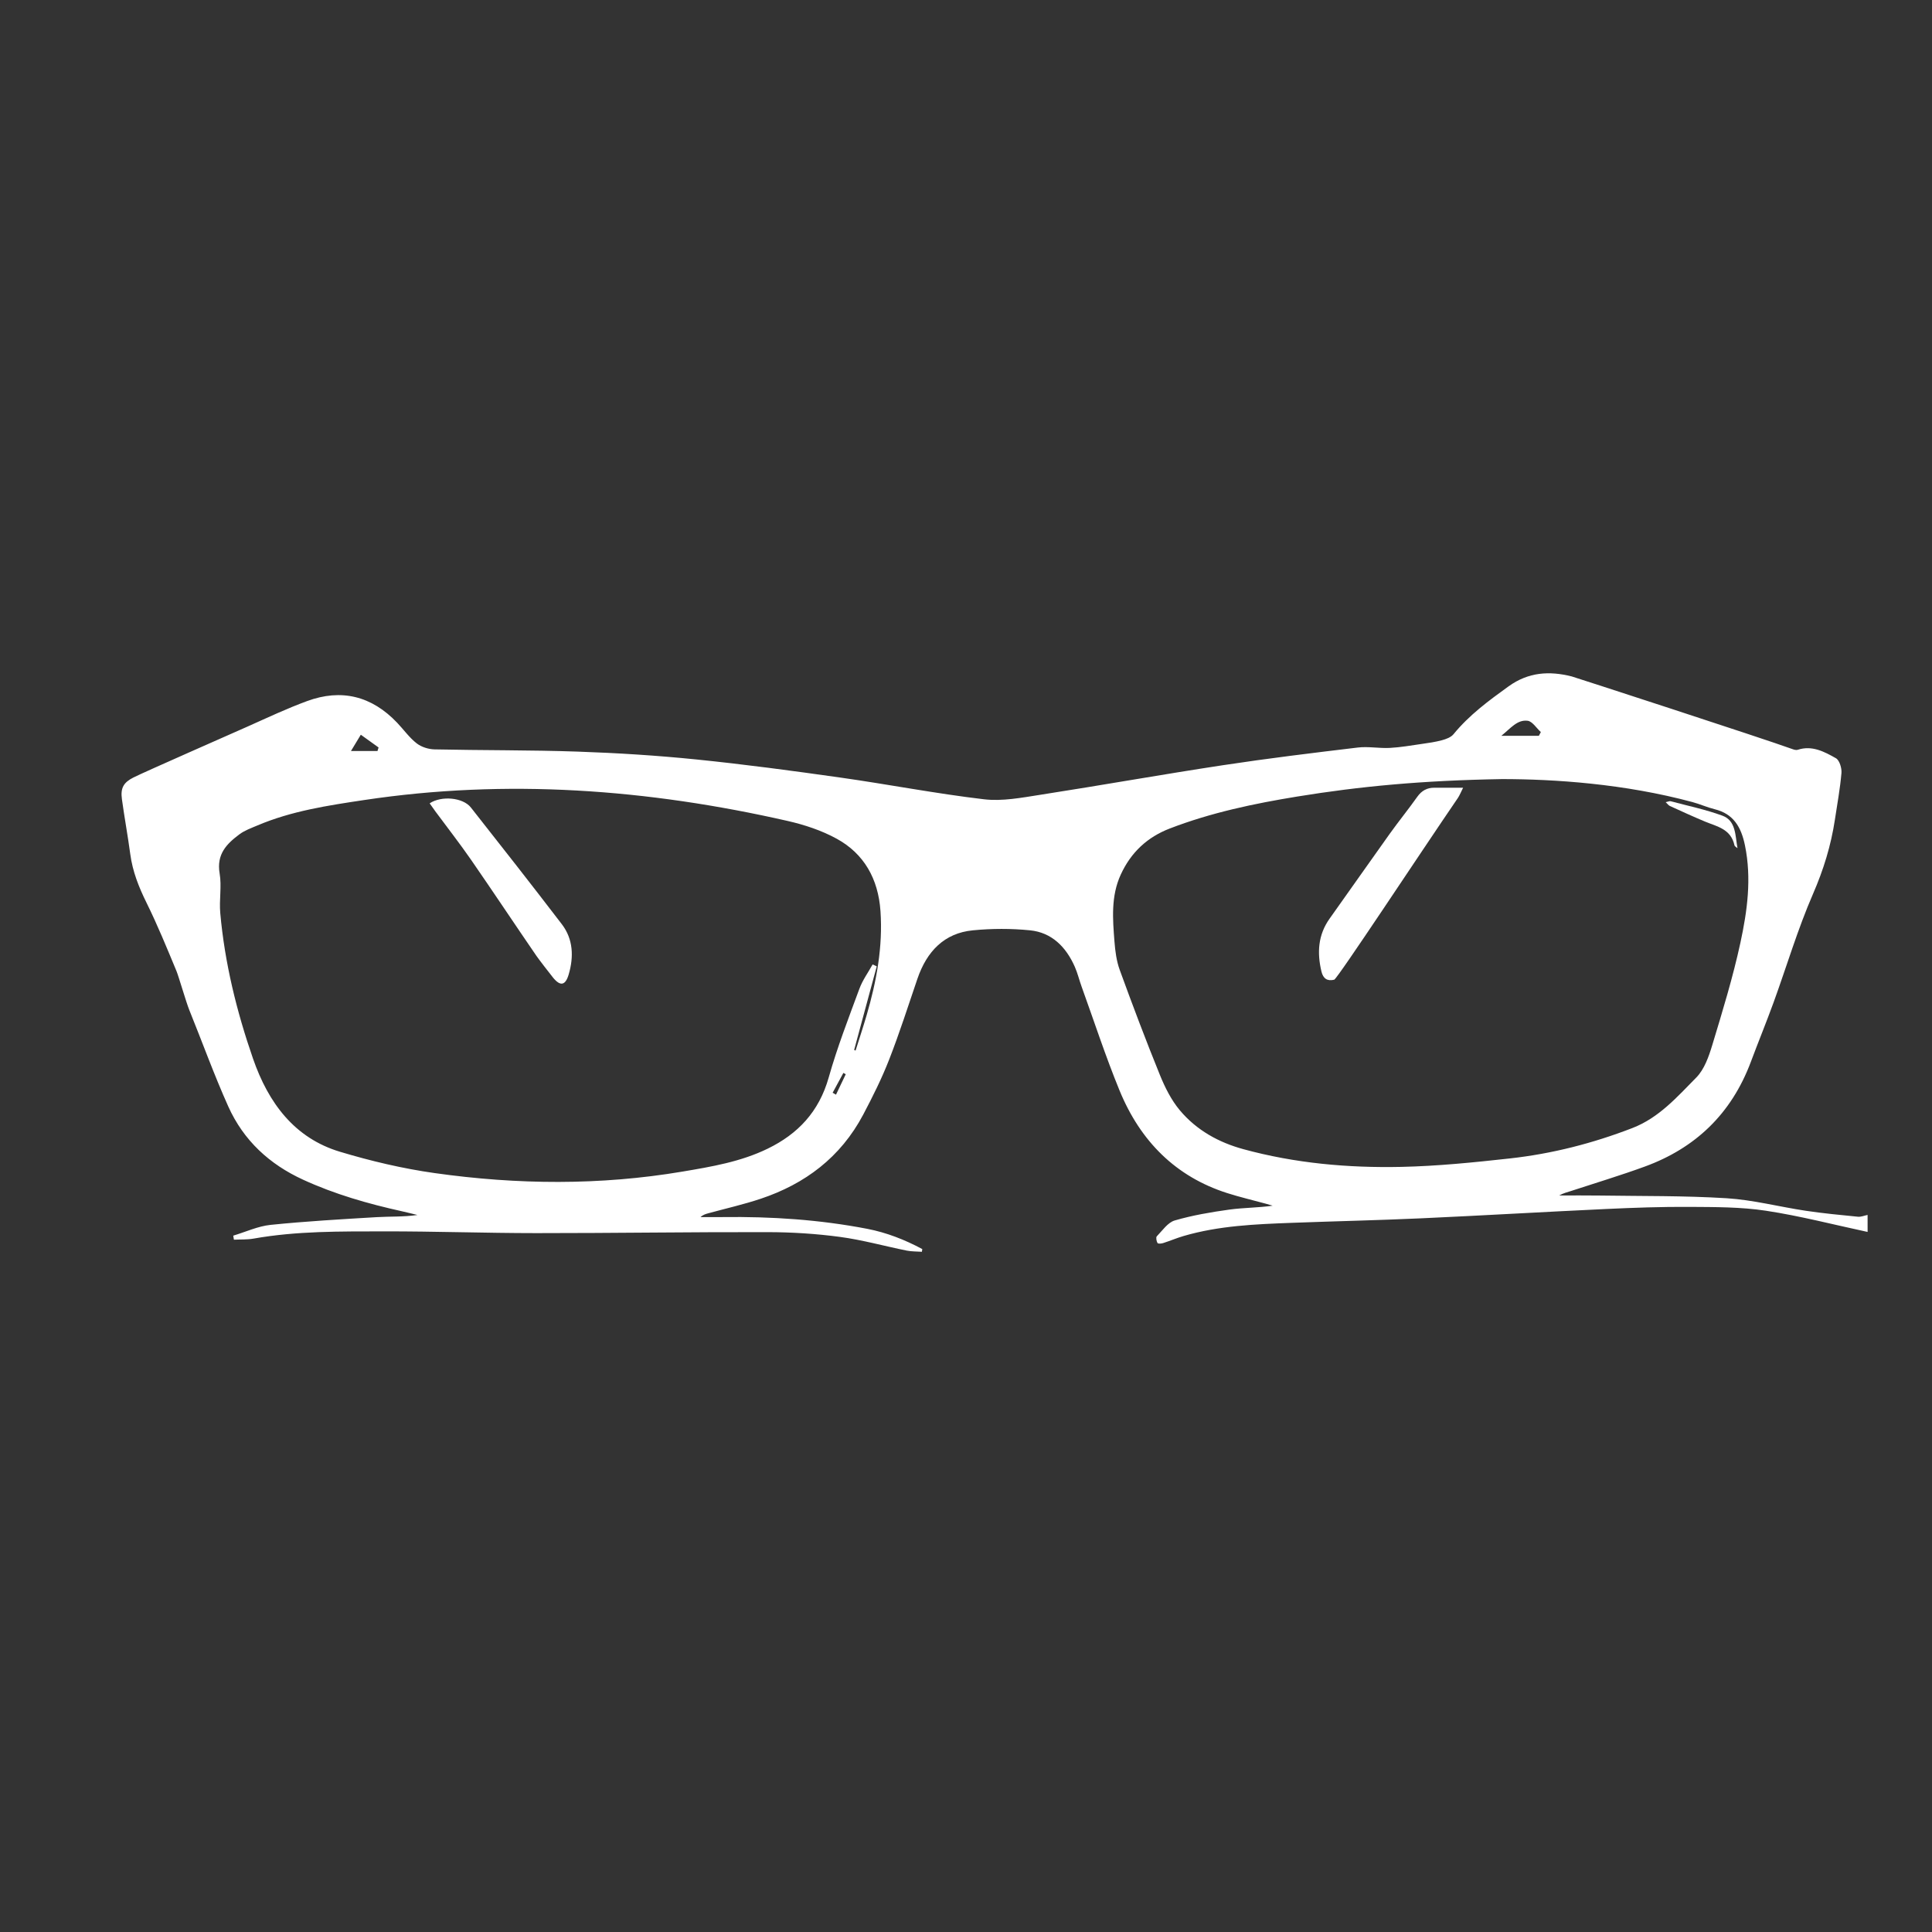 <?xml version="1.0" encoding="utf-8"?>
<!-- Generator: Adobe Illustrator 16.0.0, SVG Export Plug-In . SVG Version: 6.00 Build 0)  -->
<!DOCTYPE svg PUBLIC "-//W3C//DTD SVG 1.1//EN" "http://www.w3.org/Graphics/SVG/1.1/DTD/svg11.dtd">
<svg version="1.1" id="Layer_1" xmlns="http://www.w3.org/2000/svg" xmlns:xlink="http://www.w3.org/1999/xlink" x="0px" y="0px"
	 width="600px" height="600px" viewBox="0 0 600 600" enable-background="new 0 0 600 600" xml:space="preserve">
<rect x="0" y="0" width="600" height="600" fill="#333333" stroke="none"/>
<g>
	<path fill="none" d="M580,382.588c0,53.188,0,149.082,0,202.269c-185.794,0-371.588,0-557.383,0c0-237.661,0-432.613,0-584.855
		C208.412,0,394.206,0,580,0c0,140.005,0,237.302,0,377.309c-1,0.197-2.023,0.65-2.997,0.555
		c-5.423-0.532-10.854-1.049-16.244-1.854c-8.185-1.225-16.297-3.373-24.511-3.883c-13.202-0.817-26.461-0.638-39.697-0.842
		c-4.106-0.063-8.217-0.011-12.326-0.011c1.277-0.742,2.623-1.055,3.936-1.481c7.564-2.476,15.19-4.774,22.671-7.511
		c15.545-5.682,26.819-16.231,32.908-32.497c2.313-6.187,4.818-12.294,7.076-18.5c4.077-11.224,7.489-22.754,12.229-33.657
		c3.259-7.495,5.591-15.046,6.805-23.08c0.73-4.827,1.618-9.64,2.036-14.497c0.13-1.509-0.628-3.955-1.705-4.567
		c-3.621-2.053-7.444-4.089-11.879-2.625c-0.479,0.159-1.125-0.03-1.641-0.218c-9.149-3.326-18.294-6.667-27.431-10.029
		c-2.212-0.813-4.375-1.777-6.603-2.533c-1.001-0.34-2.195-0.12-3.153-0.532c-6.097-2.624-12-5.901-18.282-7.829
		c-3.443-1.056-7.169-3.62-11.188-1.309c-0.439,0.253-1.259-0.177-1.891-0.336c-6.932-1.75-13.437-1.365-19.6,3.076
		c-6.147,4.429-12.199,8.874-17.105,14.864c-0.809,0.985-2.31,1.521-3.588,1.87c-2.059,0.563-4.189,0.854-6.302,1.158
		c-3.293,0.473-6.588,1.061-9.896,1.232c-3.307,0.173-6.679-0.506-9.946-0.116c-13.99,1.673-27.984,3.376-41.919,5.494
		c-18.921,2.877-37.772,6.244-56.687,9.182c-5.784,0.898-11.777,2.066-17.489,1.394c-14.913-1.756-29.701-4.634-44.581-6.742
		c-14.884-2.108-29.792-4.108-44.74-5.625c-12.25-1.243-24.563-2.014-36.864-2.438c-14.797-0.51-29.614-0.369-44.418-0.689
		c-1.897-0.042-4.087-0.719-5.585-1.884c-2.262-1.76-4.007-4.238-6.021-6.361c-7.962-8.395-17.398-10.645-27.971-6.767
		c-6.224,2.283-12.265,5.128-18.338,7.843c-4.364,1.951-8.479,4.851-13.009,5.953c-4.447,1.082-8.519,2.712-12.53,4.788
		c-3.339,1.727-6.684,3.441-10.041,5.132c-3.063,1.542-4.103,3.232-3.62,6.746c0.785,5.706,1.832,11.371,2.597,17.079
		c0.726,5.412,2.661,10.267,5.051,15.105c3.418,6.92,6.352,14.11,9.321,21.264c0.623,1.498,0.243,3.435,0.789,4.99
		c0.851,2.422,2.197,4.646,3.163,7.03c4.039,9.979,7.698,20.14,12.097,29.938c4.791,10.668,12.86,18.002,23.191,22.752
		c9.89,4.55,20.211,7.494,30.729,9.826c1.621,0.36,3.232,0.772,4.848,1.157c-4.304,0.636-8.508,0.427-12.687,0.675
		c-10.98,0.651-21.971,1.274-32.912,2.396c-3.936,0.401-7.743,2.19-11.609,3.348c0.069,0.42,0.137,0.84,0.206,1.258
		c2.039-0.102,4.112,0.014,6.11-0.34c13.411-2.381,26.957-2.223,40.471-2.246c15.771-0.027,31.542,0.539,47.312,0.545
		c23.989,0.012,47.979-0.359,71.968-0.307c7.447,0.016,14.94,0.488,22.325,1.477c6.98,0.934,13.838,2.857,20.765,4.258
		c1.534,0.309,3.135,0.254,4.706,0.365c0.042-0.281,0.083-0.561,0.125-0.84c-5.413-2.902-11.107-5.131-17.091-6.287
		c-14.818-2.859-29.797-3.848-44.854-3.648c-2.306,0.031-4.613,0.004-6.92,0.004c0.804-0.766,1.669-0.979,2.53-1.217
		c5.415-1.482,10.904-2.715,16.226-4.502c13.649-4.582,24.734-12.793,31.79-26.158c2.929-5.551,5.751-11.211,8.039-17.072
		c3.208-8.223,5.907-16.664,8.758-25.036c2.921-8.578,8.385-14.208,17.196-15.07c5.894-0.578,11.923-0.593,17.813-0.003
		c6.657,0.667,11.146,5.095,13.898,11.369c0.854,1.943,1.352,4.055,2.075,6.064c3.893,10.777,7.452,21.705,11.789,32.281
		c6.484,15.814,17.505,26.809,33.452,31.893c3.922,1.25,7.937,2.187,11.905,3.271c0.737,0.201,1.473,0.424,2.209,0.635
		c-4.55,0.66-9.051,0.607-13.468,1.219c-5.702,0.789-11.429,1.767-16.953,3.373c-2.143,0.623-3.824,3.125-5.571,4.929
		c-0.313,0.319-0.106,1.521,0.226,2.071c0.176,0.289,1.188,0.201,1.748,0.023c2.14-0.682,4.219-1.572,6.368-2.201
		c10.978-3.205,22.271-3.662,33.56-4.086c13.337-0.502,26.683-0.787,40.015-1.393c19.204-0.871,38.397-2.01,57.601-2.904
		c8.659-0.402,17.333-0.715,25.997-0.656c7.897,0.055,15.885,0.014,23.667,1.195C559.036,377.611,569.485,380.34,580,382.588z"/>
	<path fill="#FFFFFF" d="M580,382.588c-10.515-2.248-20.964-4.977-31.568-6.584c-7.782-1.182-15.77-1.141-23.667-1.195
		c-8.664-0.059-17.338,0.254-25.997,0.656c-19.202,0.895-38.396,2.033-57.601,2.904c-13.332,0.605-26.678,0.891-40.015,1.393
		c-11.287,0.424-22.582,0.881-33.56,4.086c-2.149,0.629-4.229,1.521-6.368,2.201c-0.56,0.178-1.572,0.266-1.748-0.023
		c-0.332-0.553-0.537-1.752-0.226-2.071c1.747-1.804,3.43-4.306,5.571-4.929c5.524-1.606,11.251-2.584,16.953-3.373
		c4.417-0.61,8.918-0.559,13.468-1.219c-0.736-0.211-1.472-0.434-2.209-0.635c-3.97-1.086-7.983-2.021-11.905-3.271
		c-15.947-5.084-26.968-16.077-33.452-31.893c-4.337-10.576-7.896-21.504-11.789-32.281c-0.725-2.01-1.223-4.121-2.075-6.064
		c-2.752-6.274-7.241-10.702-13.898-11.369c-5.89-0.59-11.919-0.575-17.813,0.003c-8.811,0.861-14.273,6.492-17.196,15.07
		c-2.851,8.373-5.55,16.813-8.758,25.036c-2.287,5.861-5.109,11.521-8.039,17.072c-7.055,13.365-18.14,21.576-31.79,26.158
		c-5.321,1.787-10.811,3.02-16.226,4.502c-0.86,0.236-1.726,0.451-2.53,1.217c2.307,0,4.614,0.027,6.92-0.004
		c15.057-0.199,30.036,0.789,44.854,3.648c5.984,1.156,11.679,3.385,17.091,6.287c-0.042,0.279-0.083,0.559-0.125,0.84
		c-1.57-0.111-3.171-0.057-4.706-0.365c-6.927-1.4-13.785-3.324-20.765-4.258c-7.385-0.988-14.878-1.461-22.325-1.477
		c-23.989-0.053-47.979,0.317-71.968,0.307c-15.771-0.006-31.541-0.572-47.312-0.545c-13.514,0.023-27.06-0.135-40.471,2.246
		c-1.998,0.354-4.071,0.238-6.11,0.34c-0.068-0.418-0.137-0.838-0.206-1.258c3.866-1.156,7.673-2.945,11.609-3.348
		c10.941-1.119,21.932-1.742,32.912-2.396c4.179-0.248,8.383-0.039,12.687-0.674c-1.615-0.386-3.227-0.798-4.848-1.158
		c-10.518-2.332-20.84-5.276-30.729-9.826c-10.331-4.75-18.4-12.084-23.191-22.752c-4.399-9.799-8.058-19.959-12.097-29.938
		c-0.965-2.385-3.329-10.522-3.952-12.021c-2.97-7.154-5.903-14.344-9.321-21.264c-2.39-4.838-4.326-9.693-5.051-15.105
		c-0.765-5.708-1.812-11.374-2.597-17.079c-0.483-3.514,0.557-5.204,3.62-6.746c3.357-1.69,31.216-13.922,35.58-15.873
		c6.074-2.715,12.114-5.56,18.338-7.843c10.573-3.878,20.008-1.628,27.971,6.767c2.013,2.123,3.758,4.601,6.021,6.361
		c1.498,1.166,3.688,1.843,5.585,1.884c14.805,0.32,29.622,0.179,44.418,0.689c12.302,0.424,24.615,1.195,36.864,2.438
		c14.947,1.517,29.855,3.517,44.74,5.625c14.88,2.107,29.668,4.986,44.581,6.742c5.712,0.673,11.705-0.495,17.489-1.394
		c18.913-2.938,37.766-6.305,56.687-9.182c13.935-2.118,27.929-3.821,41.919-5.494c3.269-0.391,6.641,0.289,9.946,0.116
		c3.31-0.172,6.604-0.759,9.896-1.232c2.111-0.304,4.243-0.595,6.302-1.158c1.278-0.349,2.779-0.884,3.588-1.87
		c4.906-5.99,10.958-10.435,17.105-14.864c6.163-4.441,12.668-4.826,19.6-3.076c0.632,0.159,59.396,19.242,68.546,22.568
		c0.516,0.188,1.161,0.376,1.641,0.218c4.435-1.463,8.258,0.573,11.879,2.625c1.077,0.612,1.835,3.058,1.705,4.567
		c-0.418,4.856-1.306,9.67-2.036,14.497c-1.214,8.034-3.546,15.584-6.805,23.08c-4.74,10.902-8.152,22.433-12.229,33.657
		c-2.258,6.207-4.763,12.313-7.076,18.5c-6.089,16.266-17.363,26.815-32.908,32.498c-7.479,2.733-15.105,5.034-22.671,7.51
		c-1.313,0.429-2.657,0.74-3.936,1.481c4.109,0,8.22-0.053,12.326,0.011c13.236,0.204,26.495,0.022,39.697,0.842
		c8.214,0.511,16.326,2.658,24.511,3.883c5.391,0.808,10.821,1.322,16.244,1.855c0.975,0.096,1.997-0.357,2.997-0.556
		C580,379.068,580,380.828,580,382.588z M265.264,326.068c0.149,0.065,0.297,0.131,0.446,0.197
		c1.148-3.662,2.354-7.304,3.431-10.986c3.079-10.529,5.061-21.222,4.299-32.323c-0.689-10.052-5.135-17.842-13.576-22.472
		c-4.723-2.589-10.026-4.342-15.261-5.532c-43.483-9.893-87.309-13.14-131.54-6.489c-11.253,1.691-22.548,3.385-33.198,7.92
		c-1.896,0.808-3.912,1.518-5.549,2.748c-3.895,2.925-7.135,6.12-6.107,12.139c0.677,3.969-0.171,8.194,0.19,12.253
		c1.387,15.547,5.09,30.552,10.161,45.206c4.819,13.928,12.986,24.737,26.999,28.953c9.636,2.897,19.524,5.235,29.453,6.635
		c25.629,3.613,51.333,3.854,76.951-0.471c9.021-1.523,18.07-3.033,26.474-7.13c9.328-4.547,15.904-11.405,18.932-22.12
		c2.639-9.341,6.162-18.412,9.516-27.515c0.986-2.679,2.723-5.054,4.117-7.568c0.426,0.199,0.853,0.398,1.279,0.599
		C269.944,308.764,267.604,317.416,265.264,326.068z M466.511,241.952c-25.06,0.425-44.372,2.283-63.583,5.412
		c-13.486,2.197-26.83,4.998-39.68,9.949c-6.866,2.646-12.003,7.338-15.199,14.32c-3.061,6.682-2.493,13.727-1.946,20.739
		c0.233,2.982,0.628,6.078,1.638,8.849c3.983,10.943,8.098,21.842,12.476,32.619c1.579,3.891,3.558,7.828,6.193,10.971
		c5.205,6.207,12.088,9.984,19.691,12.064c16.093,4.4,32.559,5.865,49.101,5.512c11.258-0.244,22.52-1.387,33.729-2.627
		c13.027-1.441,25.672-4.668,38.022-9.439c8.269-3.194,13.911-9.674,19.866-15.711c2.467-2.502,3.869-6.498,4.951-10.082
		c3.175-10.506,6.412-21.034,8.731-31.767c2.13-9.863,3.519-19.922,1.418-30.184c-1.192-5.83-3.638-9.839-9.388-11.259
		c-2.354-0.582-4.607-1.605-6.952-2.236C504.354,243.371,482.693,241.966,466.511,241.952z M477.913,228.507
		c0.202-0.386,0.405-0.772,0.608-1.158c-1.362-1.229-2.627-3.325-4.106-3.51c-3.22-0.4-5.267,2.336-8.155,4.668
		C470.71,228.507,474.313,228.507,477.913,228.507z M117.234,233.227c0.112-0.364,0.224-0.727,0.335-1.091
		c-1.837-1.321-3.676-2.642-5.514-3.963c-0.969,1.603-1.937,3.204-3.055,5.054C112.233,233.227,114.734,233.227,117.234,233.227z
		 M258.582,339.365c0.349,0.197,0.698,0.395,1.046,0.592c1.009-2.113,2.019-4.229,3.027-6.34c-0.245-0.139-0.491-0.275-0.736-0.414
		C260.806,335.256,259.693,337.311,258.582,339.365z"/>
	<path fill="none" d="M265.264,326.068c2.339-8.652,4.68-17.305,7.019-25.957c-0.427-0.2-0.853-0.399-1.279-0.599
		c-1.394,2.514-3.13,4.889-4.117,7.568c-3.354,9.103-6.877,18.174-9.516,27.515c-3.028,10.715-9.604,17.573-18.932,22.12
		c-8.404,4.097-17.454,5.604-26.474,7.13c-25.618,4.325-51.322,4.084-76.951,0.471c-9.929-1.398-19.817-3.736-29.453-6.635
		c-14.013-4.216-22.18-15.025-26.999-28.953c-5.071-14.652-8.774-29.659-10.161-45.206c-0.361-4.059,0.486-8.284-0.19-12.253
		c-1.028-6.02,2.212-9.214,6.107-12.139c1.637-1.229,3.652-1.94,5.549-2.748c10.649-4.535,21.944-6.229,33.198-7.92
		c44.23-6.65,88.056-3.404,131.54,6.489c5.235,1.19,10.538,2.943,15.261,5.532c8.441,4.629,12.886,12.42,13.576,22.472
		c0.761,11.101-1.221,21.793-4.299,32.323c-1.077,3.684-2.283,7.324-3.431,10.986C265.562,326.199,265.413,326.135,265.264,326.068z
		 M168.959,298.865c1.168,2.014,1.815,3.543,2.813,4.76c2.237,2.727,3.818,2.475,4.843-1.014c1.604-5.462,1.415-10.951-2.129-15.583
		c-9.315-12.175-18.771-24.232-28.258-36.263c-2.462-3.123-9.156-3.715-12.795-1.283c0.607,0.857,1.192,1.711,1.807,2.542
		c3.703,5.012,7.543,9.918,11.091,15.048c6.828,9.87,13.468,19.882,20.261,29.78C167.271,297.842,168.458,298.452,168.959,298.865z"
		/>
	<path fill="none" d="M466.511,241.952c16.184,0.014,37.843,1.419,59.069,7.129c2.345,0.631,4.599,1.654,6.952,2.236
		c5.75,1.42,8.193,5.43,9.388,11.259c2.1,10.262,0.712,20.321-1.418,30.184c-2.319,10.732-5.558,21.262-8.731,31.768
		c-1.081,3.584-2.484,7.58-4.951,10.082c-5.955,6.037-11.599,12.516-19.866,15.711c-12.352,4.771-24.995,7.998-38.022,9.438
		c-11.21,1.24-22.472,2.384-33.729,2.627c-16.542,0.354-33.008-1.11-49.101-5.512c-7.604-2.08-14.486-5.856-19.691-12.063
		c-2.638-3.144-4.614-7.08-6.193-10.972c-4.378-10.776-8.491-21.676-12.476-32.618c-1.01-2.771-1.403-5.868-1.638-8.85
		c-0.547-7.012-1.113-14.057,1.946-20.739c3.196-6.982,8.333-11.674,15.199-14.32c12.85-4.951,26.192-7.752,39.68-9.949
		C422.139,244.235,441.451,242.377,466.511,241.952z M416.54,303.76c0.762-2.441,0.927-4.338,1.839-5.682
		c11.388-16.776,22.887-33.469,34.337-50.199c0.571-0.836,0.945-1.82,1.671-3.247c-3.343,0-6.172-0.006-9.002,0.002
		c-2.192,0.006-3.869,0.891-5.229,2.808c-2.772,3.911-5.795,7.625-8.584,11.524c-6.255,8.741-12.402,17.566-18.646,26.315
		c-3.602,5.044-3.932,10.584-2.537,16.437c0.519,2.179,1.822,3.076,3.961,2.535C415.333,304.004,416.327,303.807,416.54,303.76z
		 M539.591,263.405c-0.708-3.885-0.449-8.534-4.646-10.076c-5.232-1.922-10.729-3.063-16.118-4.501
		c-0.359-0.096-0.801,0.142-1.541,0.294c0.624,0.577,0.909,1,1.297,1.176c3.64,1.652,7.271,3.333,10.958,4.864
		c3.725,1.545,7.994,2.257,9.113,7.35C538.73,262.866,539.268,263.109,539.591,263.405z"/>
	<path fill="none" d="M477.913,228.507c-3.603,0-7.203,0-11.653,0c2.89-2.332,4.937-5.068,8.155-4.668
		c1.479,0.185,2.744,2.28,4.106,3.51C478.318,227.734,478.115,228.121,477.913,228.507z"/>
	<path fill="none" d="M117.234,233.227c-2.5,0-5.001,0-8.234,0c1.118-1.85,2.086-3.451,3.055-5.054
		c1.838,1.321,3.677,2.642,5.514,3.963C117.458,232.5,117.346,232.863,117.234,233.227z"/>
	<path fill="none" d="M258.582,339.365c1.112-2.055,2.225-4.109,3.337-6.162c0.245,0.139,0.491,0.275,0.736,0.414
		c-1.008,2.111-2.018,4.227-3.027,6.34C259.279,339.76,258.93,339.563,258.582,339.365z"/>
	<path fill="#FFFFFF" d="M166.592,296.853c-6.793-9.898-13.433-19.911-20.261-29.78c-3.548-5.13-7.388-10.036-11.091-15.048
		c-0.614-0.832-1.2-1.686-1.807-2.542c3.64-2.432,10.333-1.839,12.795,1.283c9.486,12.031,18.942,24.088,28.258,36.263
		c3.543,4.632,3.732,10.12,2.129,15.583c-1.025,3.488-2.605,3.74-4.843,1.015C170.775,302.408,167.271,297.842,166.592,296.853z"/>
	<path fill="#FFFFFF" d="M414.35,304.254c-2.139,0.541-3.442-0.357-3.961-2.535c-1.395-5.853-1.063-11.393,2.537-16.437
		c6.244-8.75,12.393-17.575,18.646-26.315c2.789-3.899,5.812-7.613,8.584-11.524c1.358-1.917,3.035-2.802,5.229-2.808
		c2.83-0.009,5.659-0.002,9.002-0.002c-0.726,1.427-1.1,2.411-1.671,3.247C441.266,264.609,415.333,304.004,414.35,304.254z"/>
	<path fill="#FFFFFF" d="M539.591,263.405c-0.323-0.295-0.859-0.539-0.938-0.893c-1.119-5.093-5.39-5.805-9.113-7.35
		c-3.687-1.531-7.318-3.212-10.958-4.864c-0.388-0.176-0.673-0.599-1.297-1.176c0.74-0.152,1.182-0.39,1.541-0.294
		c5.391,1.439,10.886,2.58,16.118,4.501C539.142,254.871,538.883,259.52,539.591,263.405z"/>
</g>
</svg>
